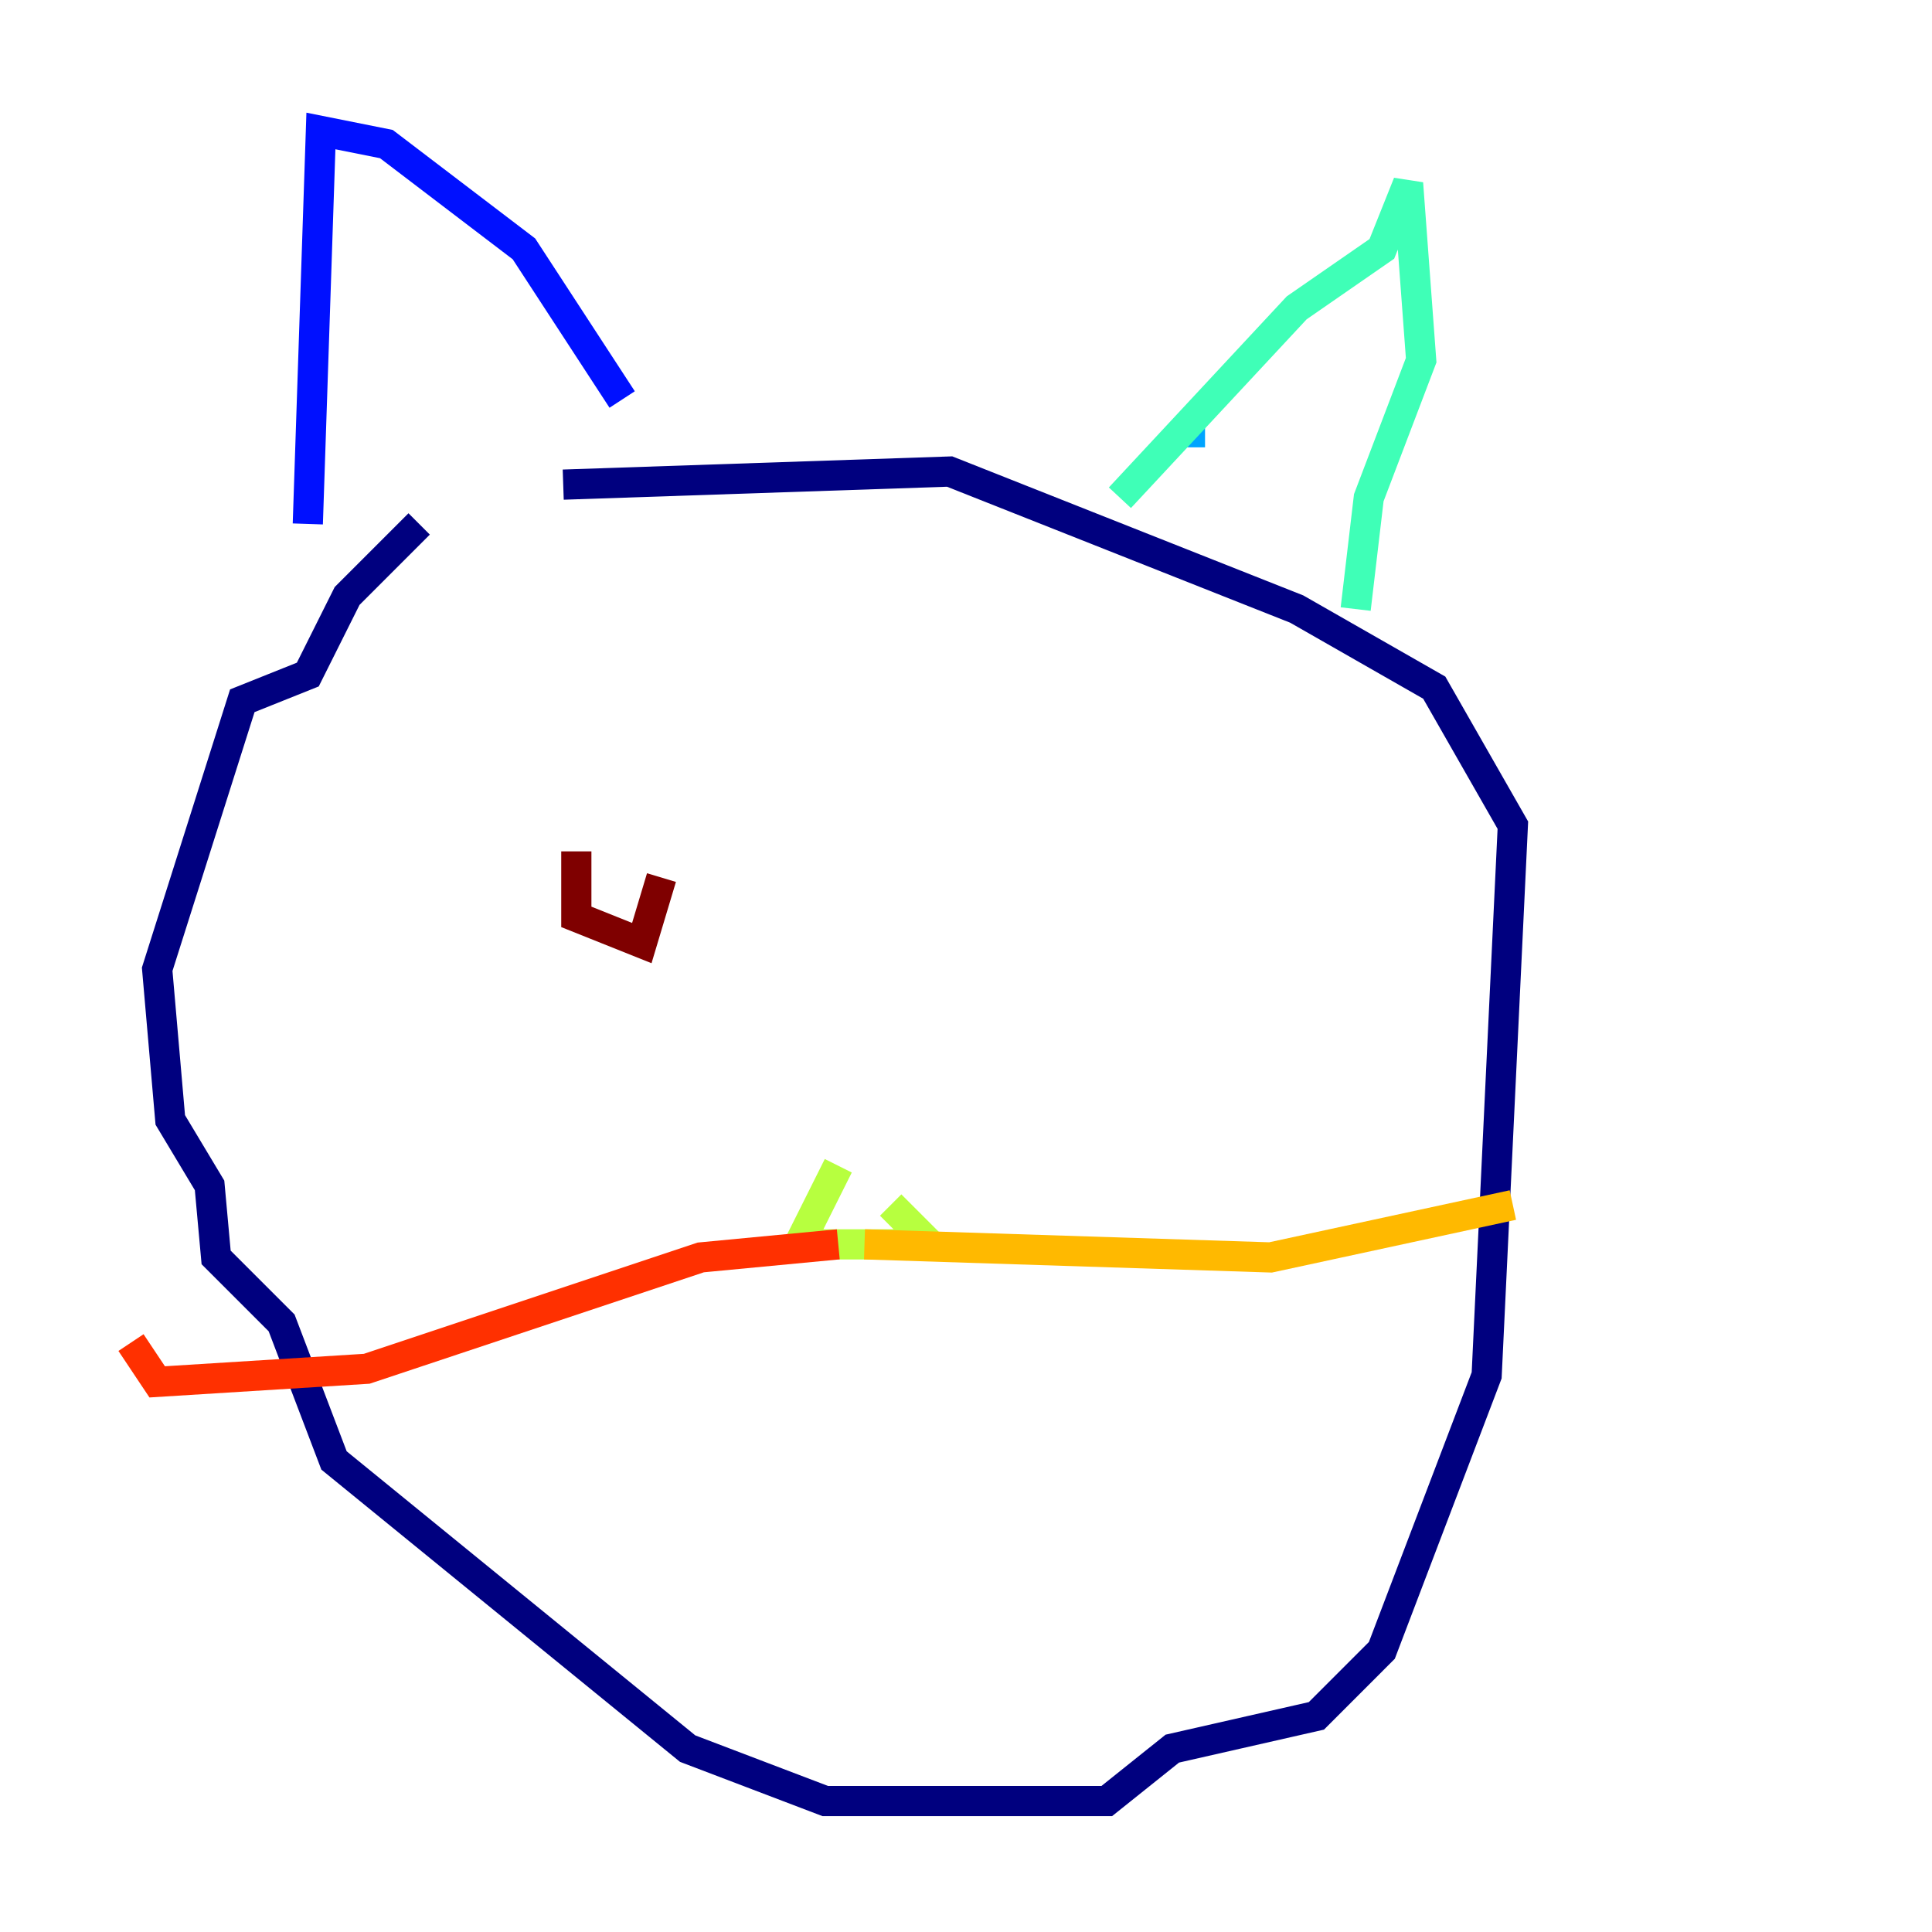 <?xml version="1.0" encoding="utf-8" ?>
<svg baseProfile="tiny" height="128" version="1.2" viewBox="0,0,128,128" width="128" xmlns="http://www.w3.org/2000/svg" xmlns:ev="http://www.w3.org/2001/xml-events" xmlns:xlink="http://www.w3.org/1999/xlink"><defs /><polyline fill="none" points="27.77,34.712 22.997,39.485 20.393,44.691 16.054,46.427 10.414,64.217 11.281,74.197 13.885,78.536 14.319,83.308 18.658,87.647 22.129,96.759 45.559,115.851 54.671,119.322 73.329,119.322 77.668,115.851 87.214,113.681 91.552,109.342 98.495,91.119 100.231,54.671 95.024,45.559 85.912,40.352 62.915,31.241 37.315,32.108" stroke="#00007f" stroke-width="2" /><polyline fill="none" points="20.393,34.712 21.261,8.678 25.6,9.546 34.712,16.488 41.22,26.468" stroke="#0010ff" stroke-width="2" /><polyline fill="none" points="79.837,28.637 78.102,28.637" stroke="#00a4ff" stroke-width="2" /><polyline fill="none" points="74.197,32.976 85.912,20.393 91.552,16.488 93.288,12.149 94.156,23.864 90.685,32.976 89.817,40.352" stroke="#3fffb7" stroke-width="2" /><polyline fill="none" points="55.539,77.234 52.936,82.441 61.614,82.441 59.01,79.837" stroke="#b7ff3f" stroke-width="2" /><polyline fill="none" points="57.275,82.441 84.176,83.308 100.231,79.837" stroke="#ffb900" stroke-width="2" /><polyline fill="none" points="55.539,82.441 46.427,83.308 24.298,90.685 10.414,91.552 8.678,88.949" stroke="#ff3000" stroke-width="2" /><polyline fill="none" points="38.183,56.407 38.183,60.746 42.522,62.481 43.824,58.142" stroke="#7f0000" stroke-width="2" /></svg>